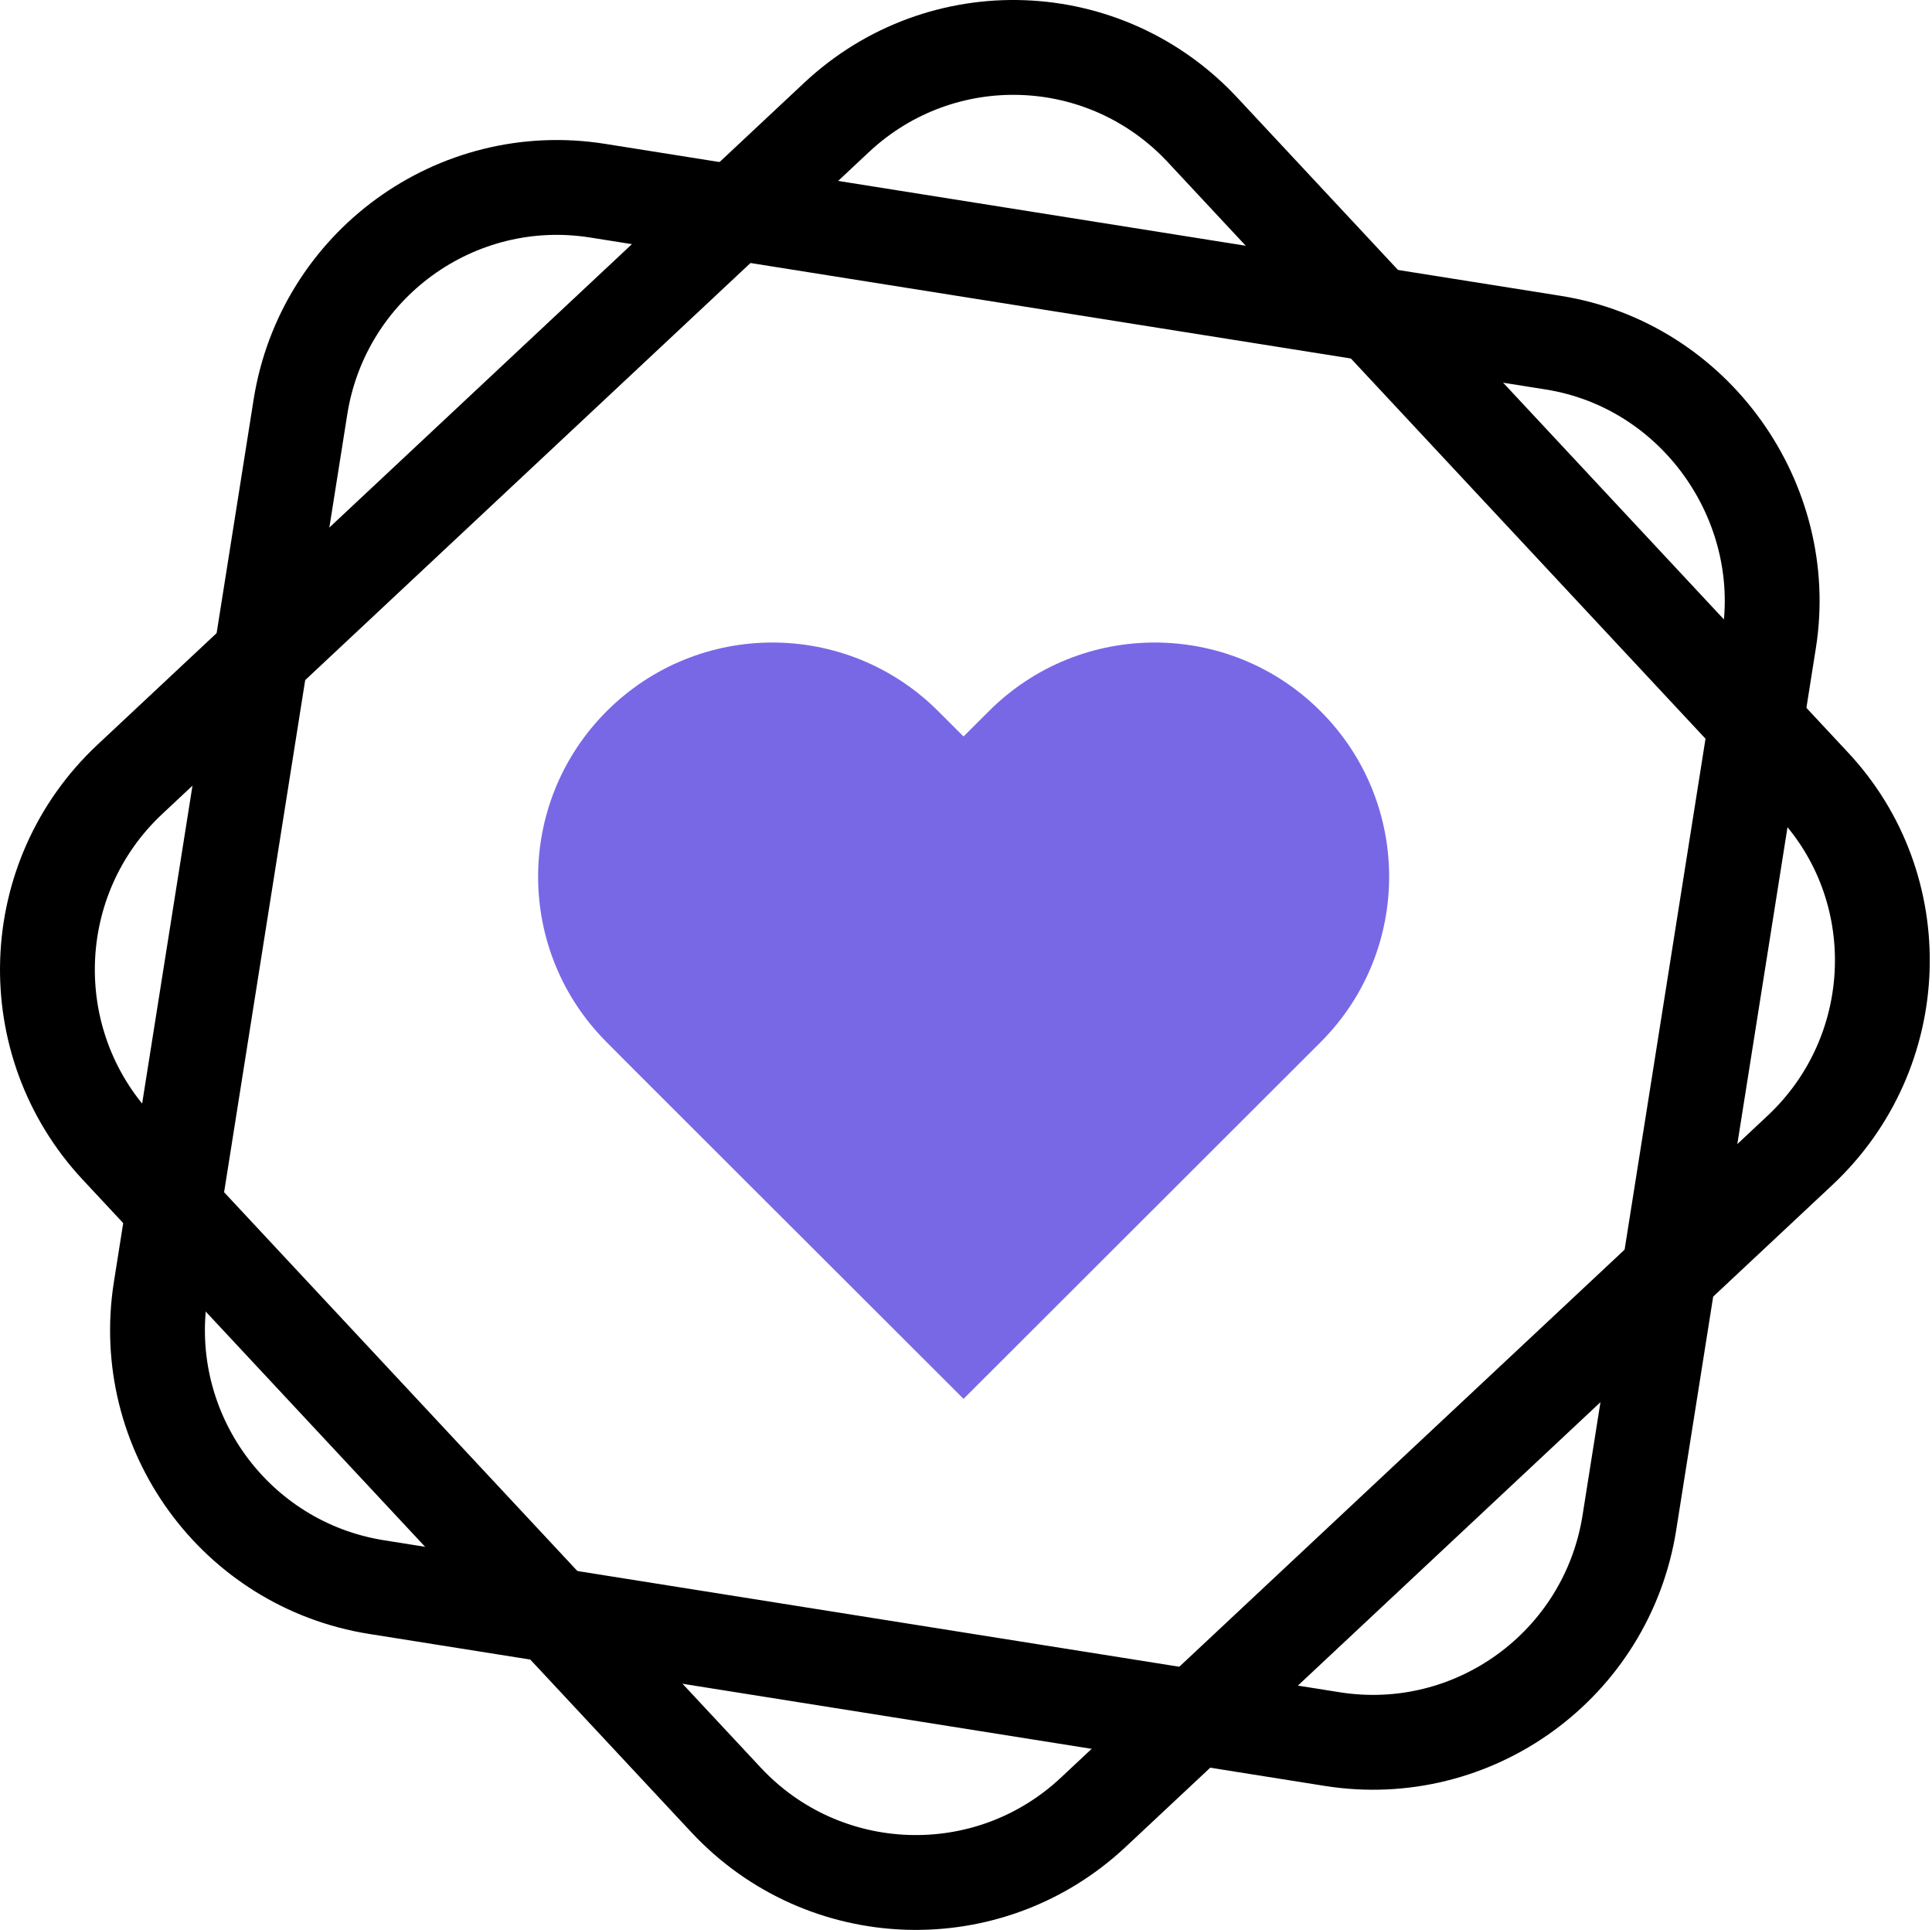 <svg width="815" height="814" viewBox="0 0 815 814" fill="none" xmlns="http://www.w3.org/2000/svg">
<path d="M306.263 759.157L49.532 483.931C8.205 439.622 10.542 370.139 54.765 328.722L352.907 49.521C397.13 8.113 466.476 10.455 507.803 55.353L764.535 330.578C805.861 374.291 803.524 443.783 759.301 485.191L461.159 764.4C416.936 805.808 347.59 803.457 306.263 759.157Z" stroke="black" stroke-width="40" stroke-miterlimit="10"/>
<path d="M67.811 543.739L126.737 171.674C136.226 111.773 192.377 70.925 252.151 80.433L655.202 144.523C715.228 154.068 755.511 211.832 746.264 270.183L687.338 642.248C677.849 702.149 621.698 742.997 561.924 733.489L158.873 669.399C99.09 659.892 58.322 603.63 67.811 543.739Z" stroke="black" stroke-width="40" stroke-miterlimit="10"/>
<path d="M557.033 439.616L406.462 590L266.604 450.315L255.967 439.616C217.344 401.041 217.344 338.507 255.967 299.932C275.279 280.644 300.55 271 325.821 271C351.168 271 376.439 280.644 395.75 299.932L406.462 310.63L417.174 299.932C436.486 280.644 461.757 271 487.103 271C512.45 271 537.721 280.644 557.033 299.932C595.656 338.507 595.656 401.041 557.033 439.616Z" fill="#7868E6"/>
</svg>
